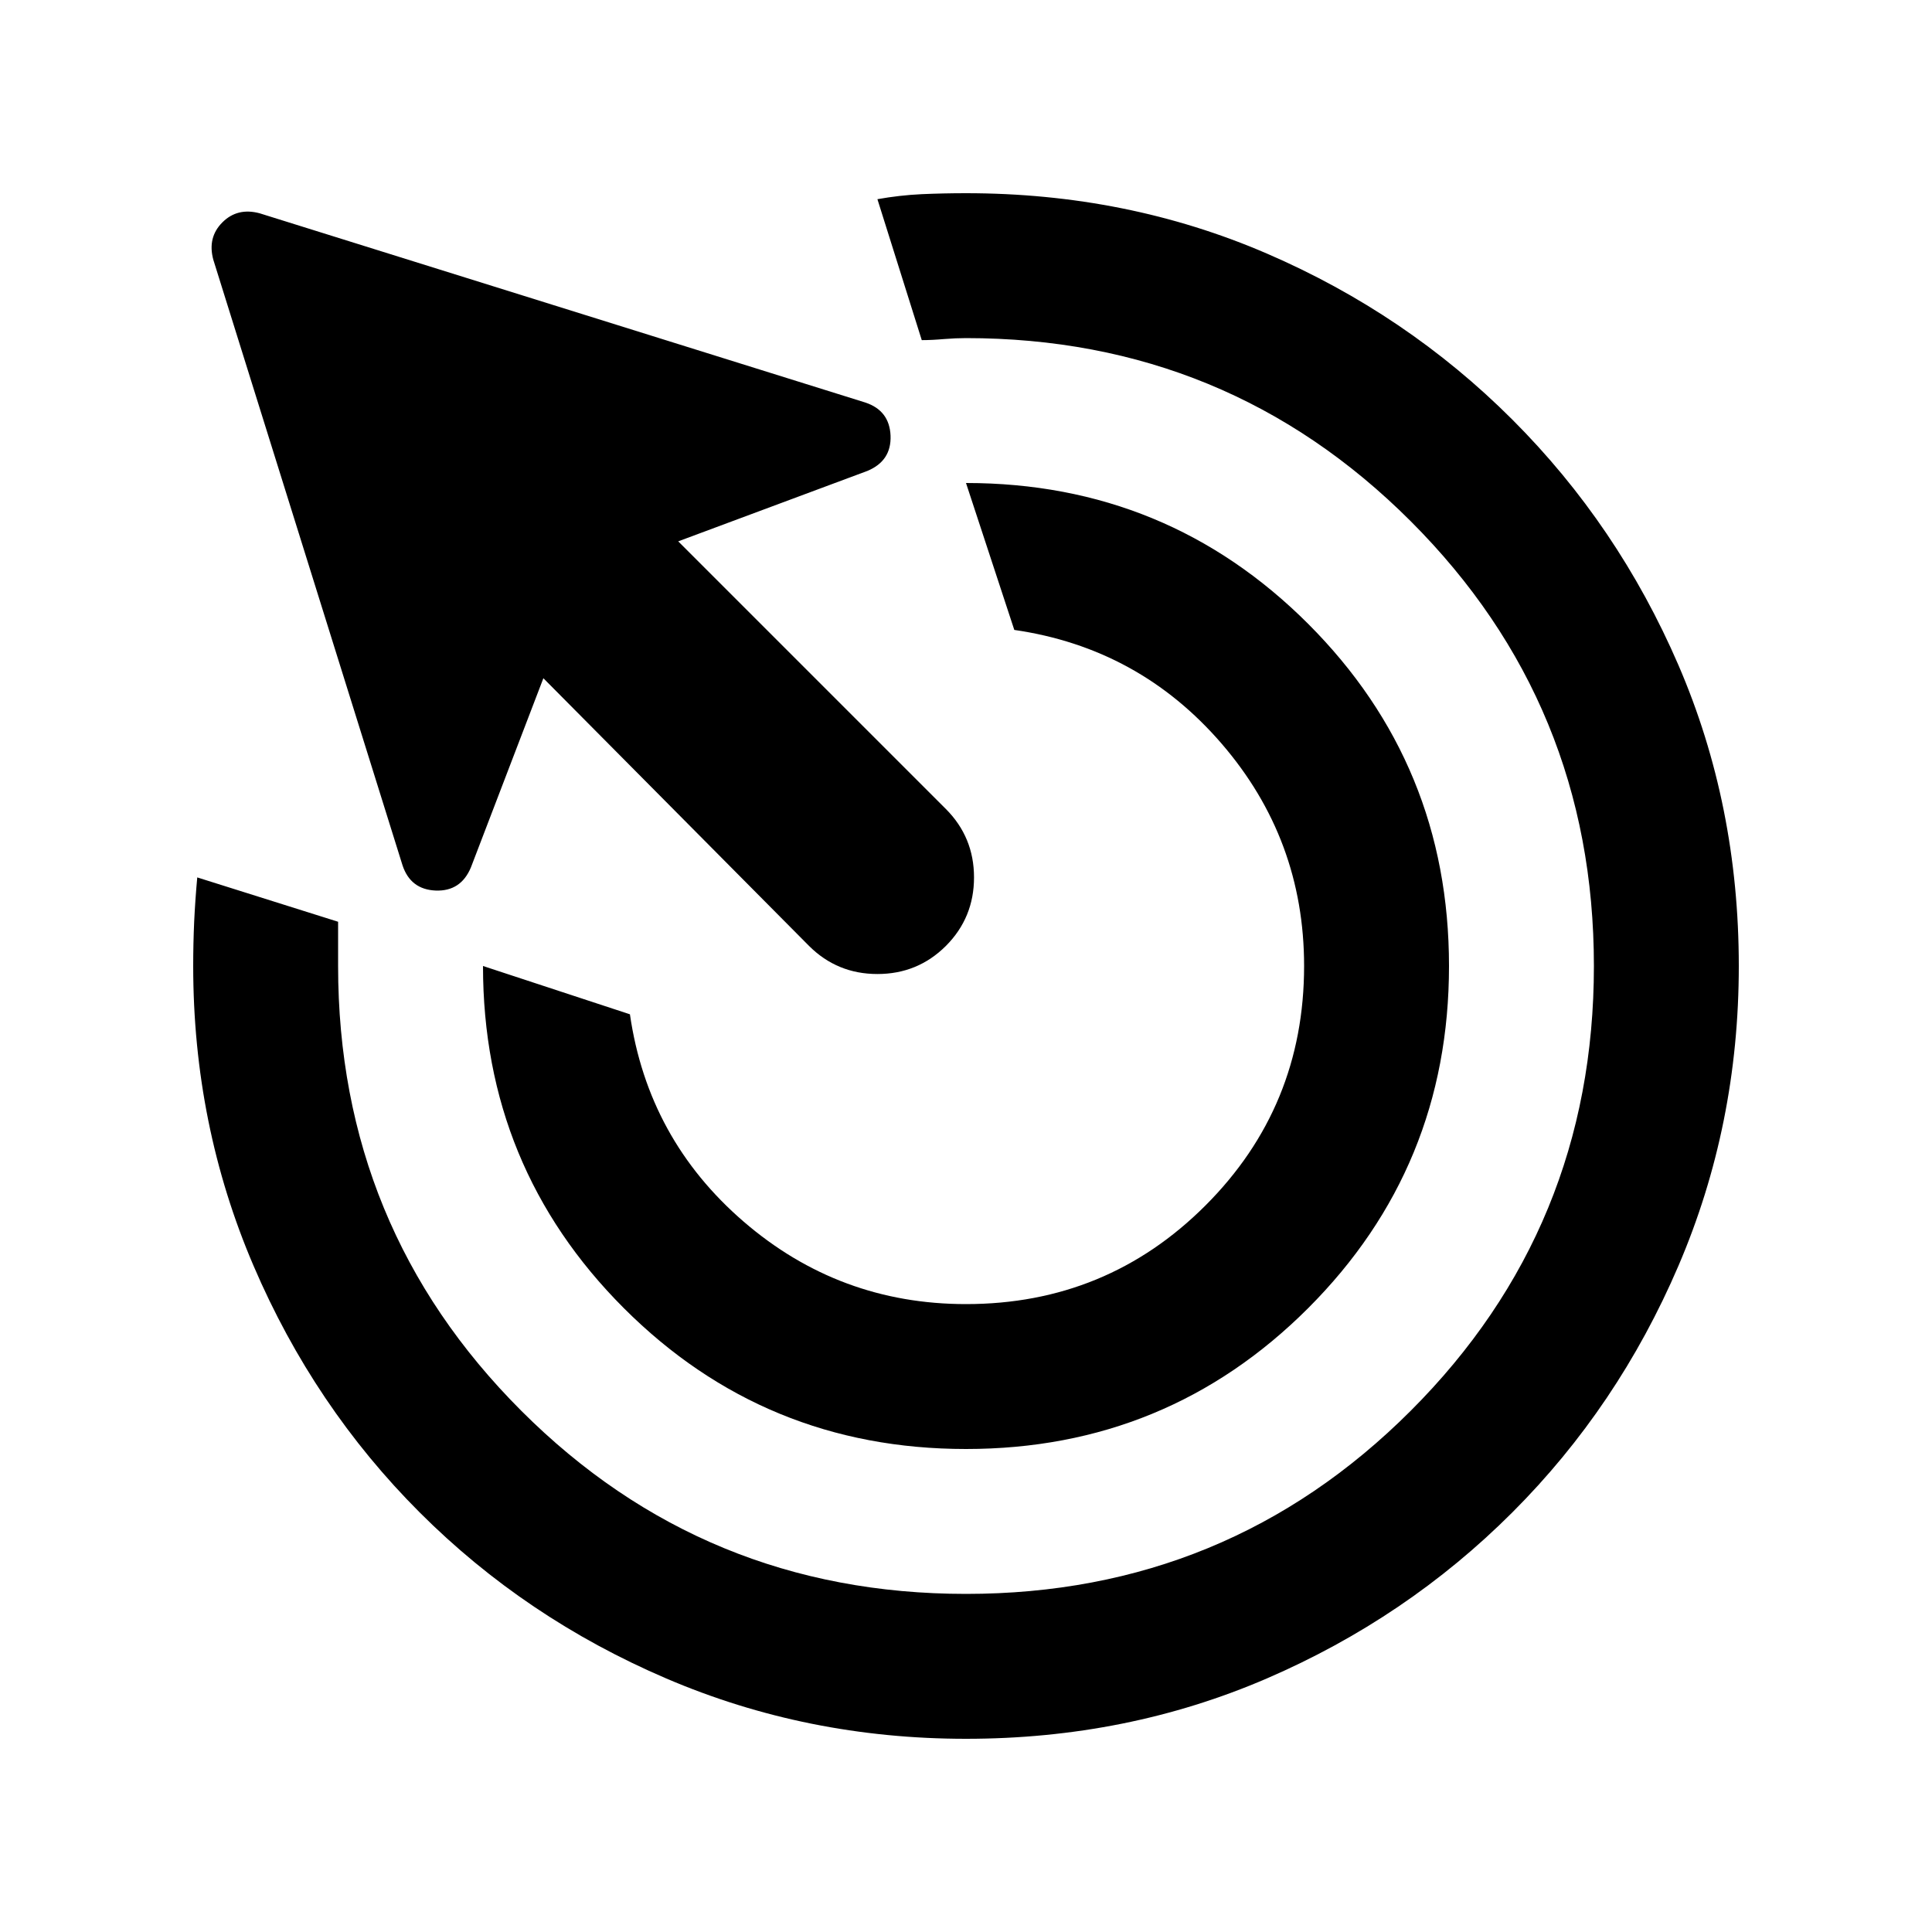 <svg xmlns="http://www.w3.org/2000/svg" height="20" width="20"><path d="M10 15q-2.083 0-3.542-1.458Q5 12.083 5 10l1.521.5q.187 1.292 1.177 2.146.99.854 2.302.854 1.458 0 2.479-1.021Q13.5 11.458 13.5 10q0-1.312-.854-2.302T10.5 6.521L10 5q2.083 0 3.542 1.458Q15 7.917 15 10q0 2.083-1.458 3.542Q12.083 15 10 15Zm0 3q-1.646 0-3.104-.625-1.458-.625-2.552-1.719t-1.719-2.552Q2 11.646 2 10q0-.229.01-.458.011-.23.032-.459l1.458.459V10q0 2.708 1.896 4.604T10 16.5q2.708 0 4.604-1.896T16.5 10q0-2.708-1.896-4.604T10 3.5q-.104 0-.229.01-.125.011-.229.011l-.459-1.459q.229-.041.459-.052Q9.771 2 10 2q1.667 0 3.115.625 1.447.625 2.541 1.719 1.094 1.094 1.719 2.541Q18 8.333 18 10q0 1.646-.625 3.104-.625 1.458-1.719 2.552t-2.541 1.719Q11.667 18 10 18ZM5.625 7.021l-.75 1.958q-.104.25-.365.24-.26-.011-.343-.261l-1.959-6.27q-.062-.23.094-.386t.386-.094l6.27 1.959q.25.083.261.343.01.261-.24.365l-1.958.729 2.771 2.771q.291.292.291.708 0 .417-.291.709-.292.291-.709.291-.416 0-.708-.291Z"/></svg>